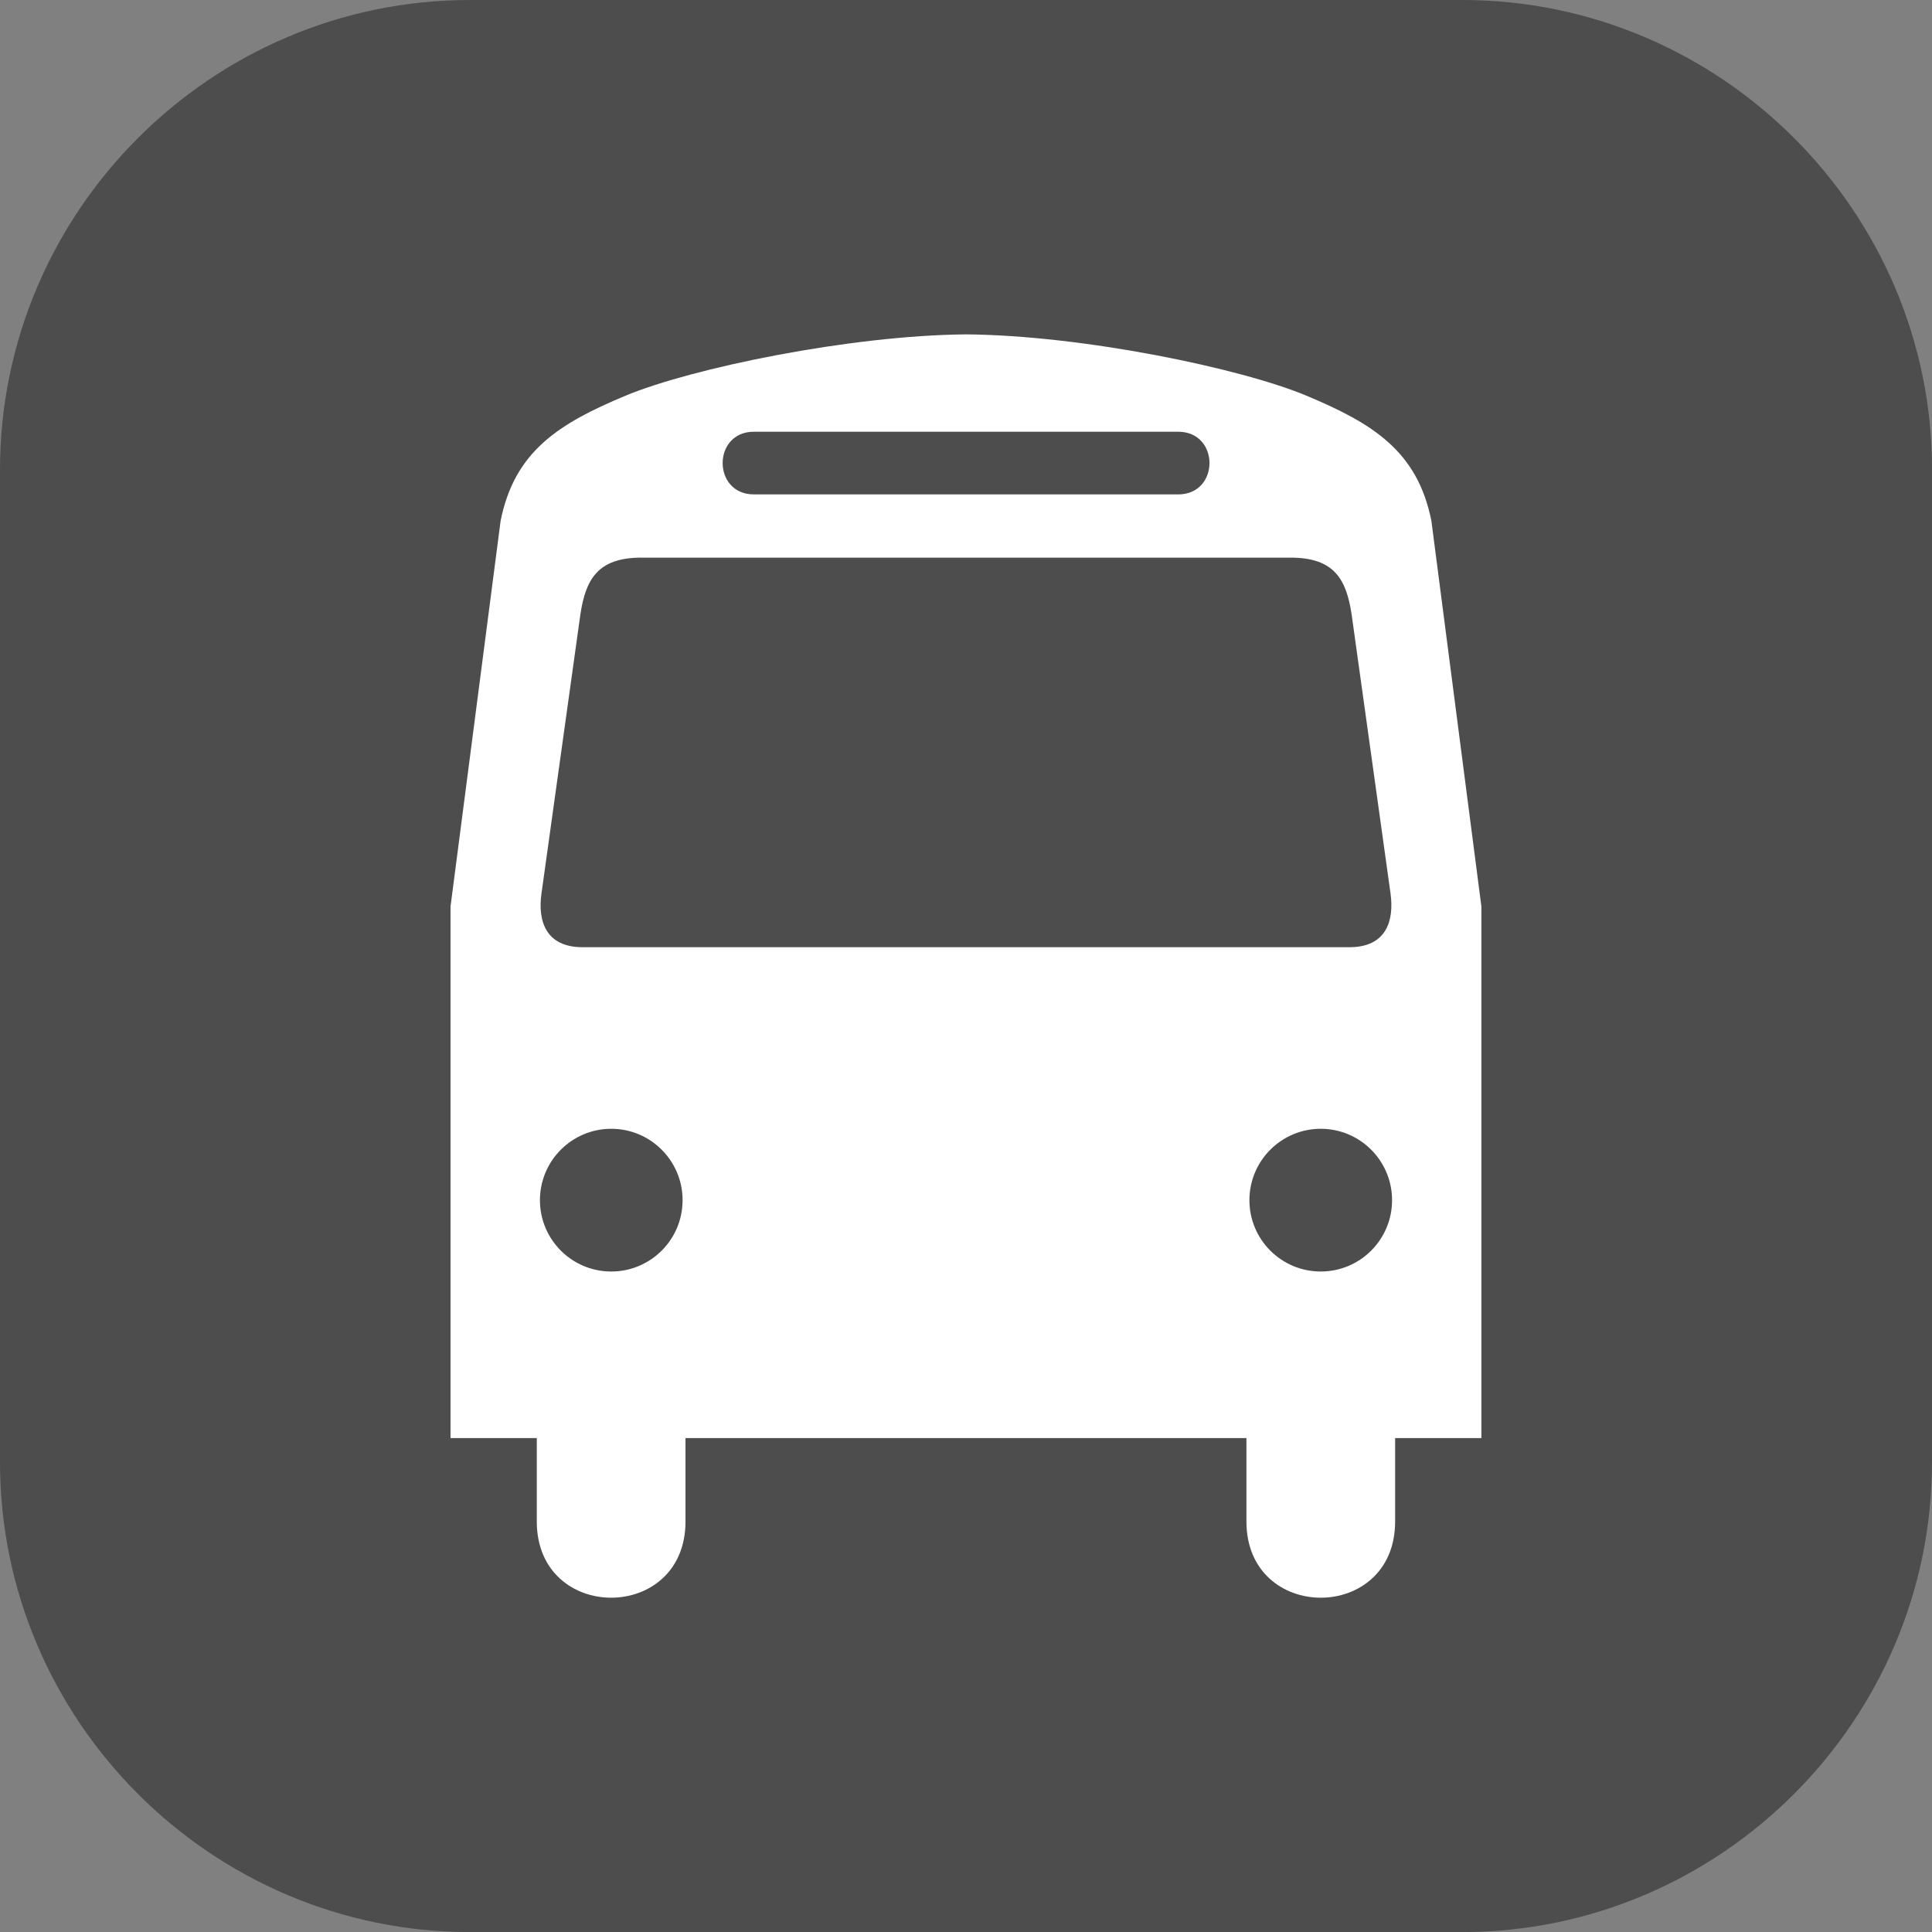 <?xml version="1.0" encoding="utf-8"?>
<!-- Generator: Adobe Illustrator 16.0.0, SVG Export Plug-In . SVG Version: 6.00 Build 0)  -->
<!DOCTYPE svg PUBLIC "-//W3C//DTD SVG 1.1//EN" "http://www.w3.org/Graphics/SVG/1.1/DTD/svg11.dtd">
<svg version="1.1" id="Layer_1" xmlns="http://www.w3.org/2000/svg" xmlns:xlink="http://www.w3.org/1999/xlink" x="0px" y="0px"
	 width="24.568px" height="24.568px" viewBox="0 0 24.568 24.568" enable-background="new 0 0 24.568 24.568" xml:space="preserve">
<rect x="0" y="0" width="24.568" height="24.568" fill="#808080" stroke="none"/>
<g>
	<path fill="#4D4D4D" d="M24.568,18.593c0,3.286-2.688,5.976-5.975,5.976H5.975C2.688,24.568,0,21.879,0,18.593V5.974
		C0,2.688,2.688,0,5.975,0h12.619c3.286,0,5.975,2.688,5.975,5.974V18.593L24.568,18.593z"/>
</g>
<g id="Bus_1_">
	<path fill="#FFFFFF" d="M18.202,6.623c-0.177-0.886-0.743-1.238-1.593-1.593c-0.837-0.349-2.844-0.766-4.325-0.778
		c-1.48,0.013-3.487,0.43-4.325,0.778c-0.85,0.354-1.416,0.707-1.593,1.593l-0.637,4.905v6.759h1.097v1.061
		c0,1.292,1.891,1.292,1.891,0v-1.061h3.492h0.011h3.63v1.061c0,1.292,1.891,1.292,1.891,0v-1.061h1.097v-6.759L18.202,6.623z
		 M9.587,5.49h2.634h2.761c0.531,0,0.531,0.797,0,0.797h-2.768H9.587C9.057,6.287,9.057,5.49,9.587,5.49z M7.773,16.169
		c-0.501,0-0.907-0.406-0.907-0.907s0.406-0.908,0.907-0.908c0.501,0,0.907,0.407,0.907,0.908S8.274,16.169,7.773,16.169z
		 M12.221,12.045H7.408c-0.471,0-0.57-0.338-0.523-0.679l0.496-3.558c0.067-0.433,0.214-0.717,0.775-0.717h4.058h4.198
		c0.562,0,0.708,0.284,0.775,0.717l0.496,3.558c0.046,0.341-0.052,0.679-0.523,0.679H12.221z M16.795,16.169
		c-0.501,0-0.907-0.406-0.907-0.907s0.406-0.908,0.907-0.908s0.907,0.407,0.907,0.908S17.296,16.169,16.795,16.169z"/>
</g>
</svg>

